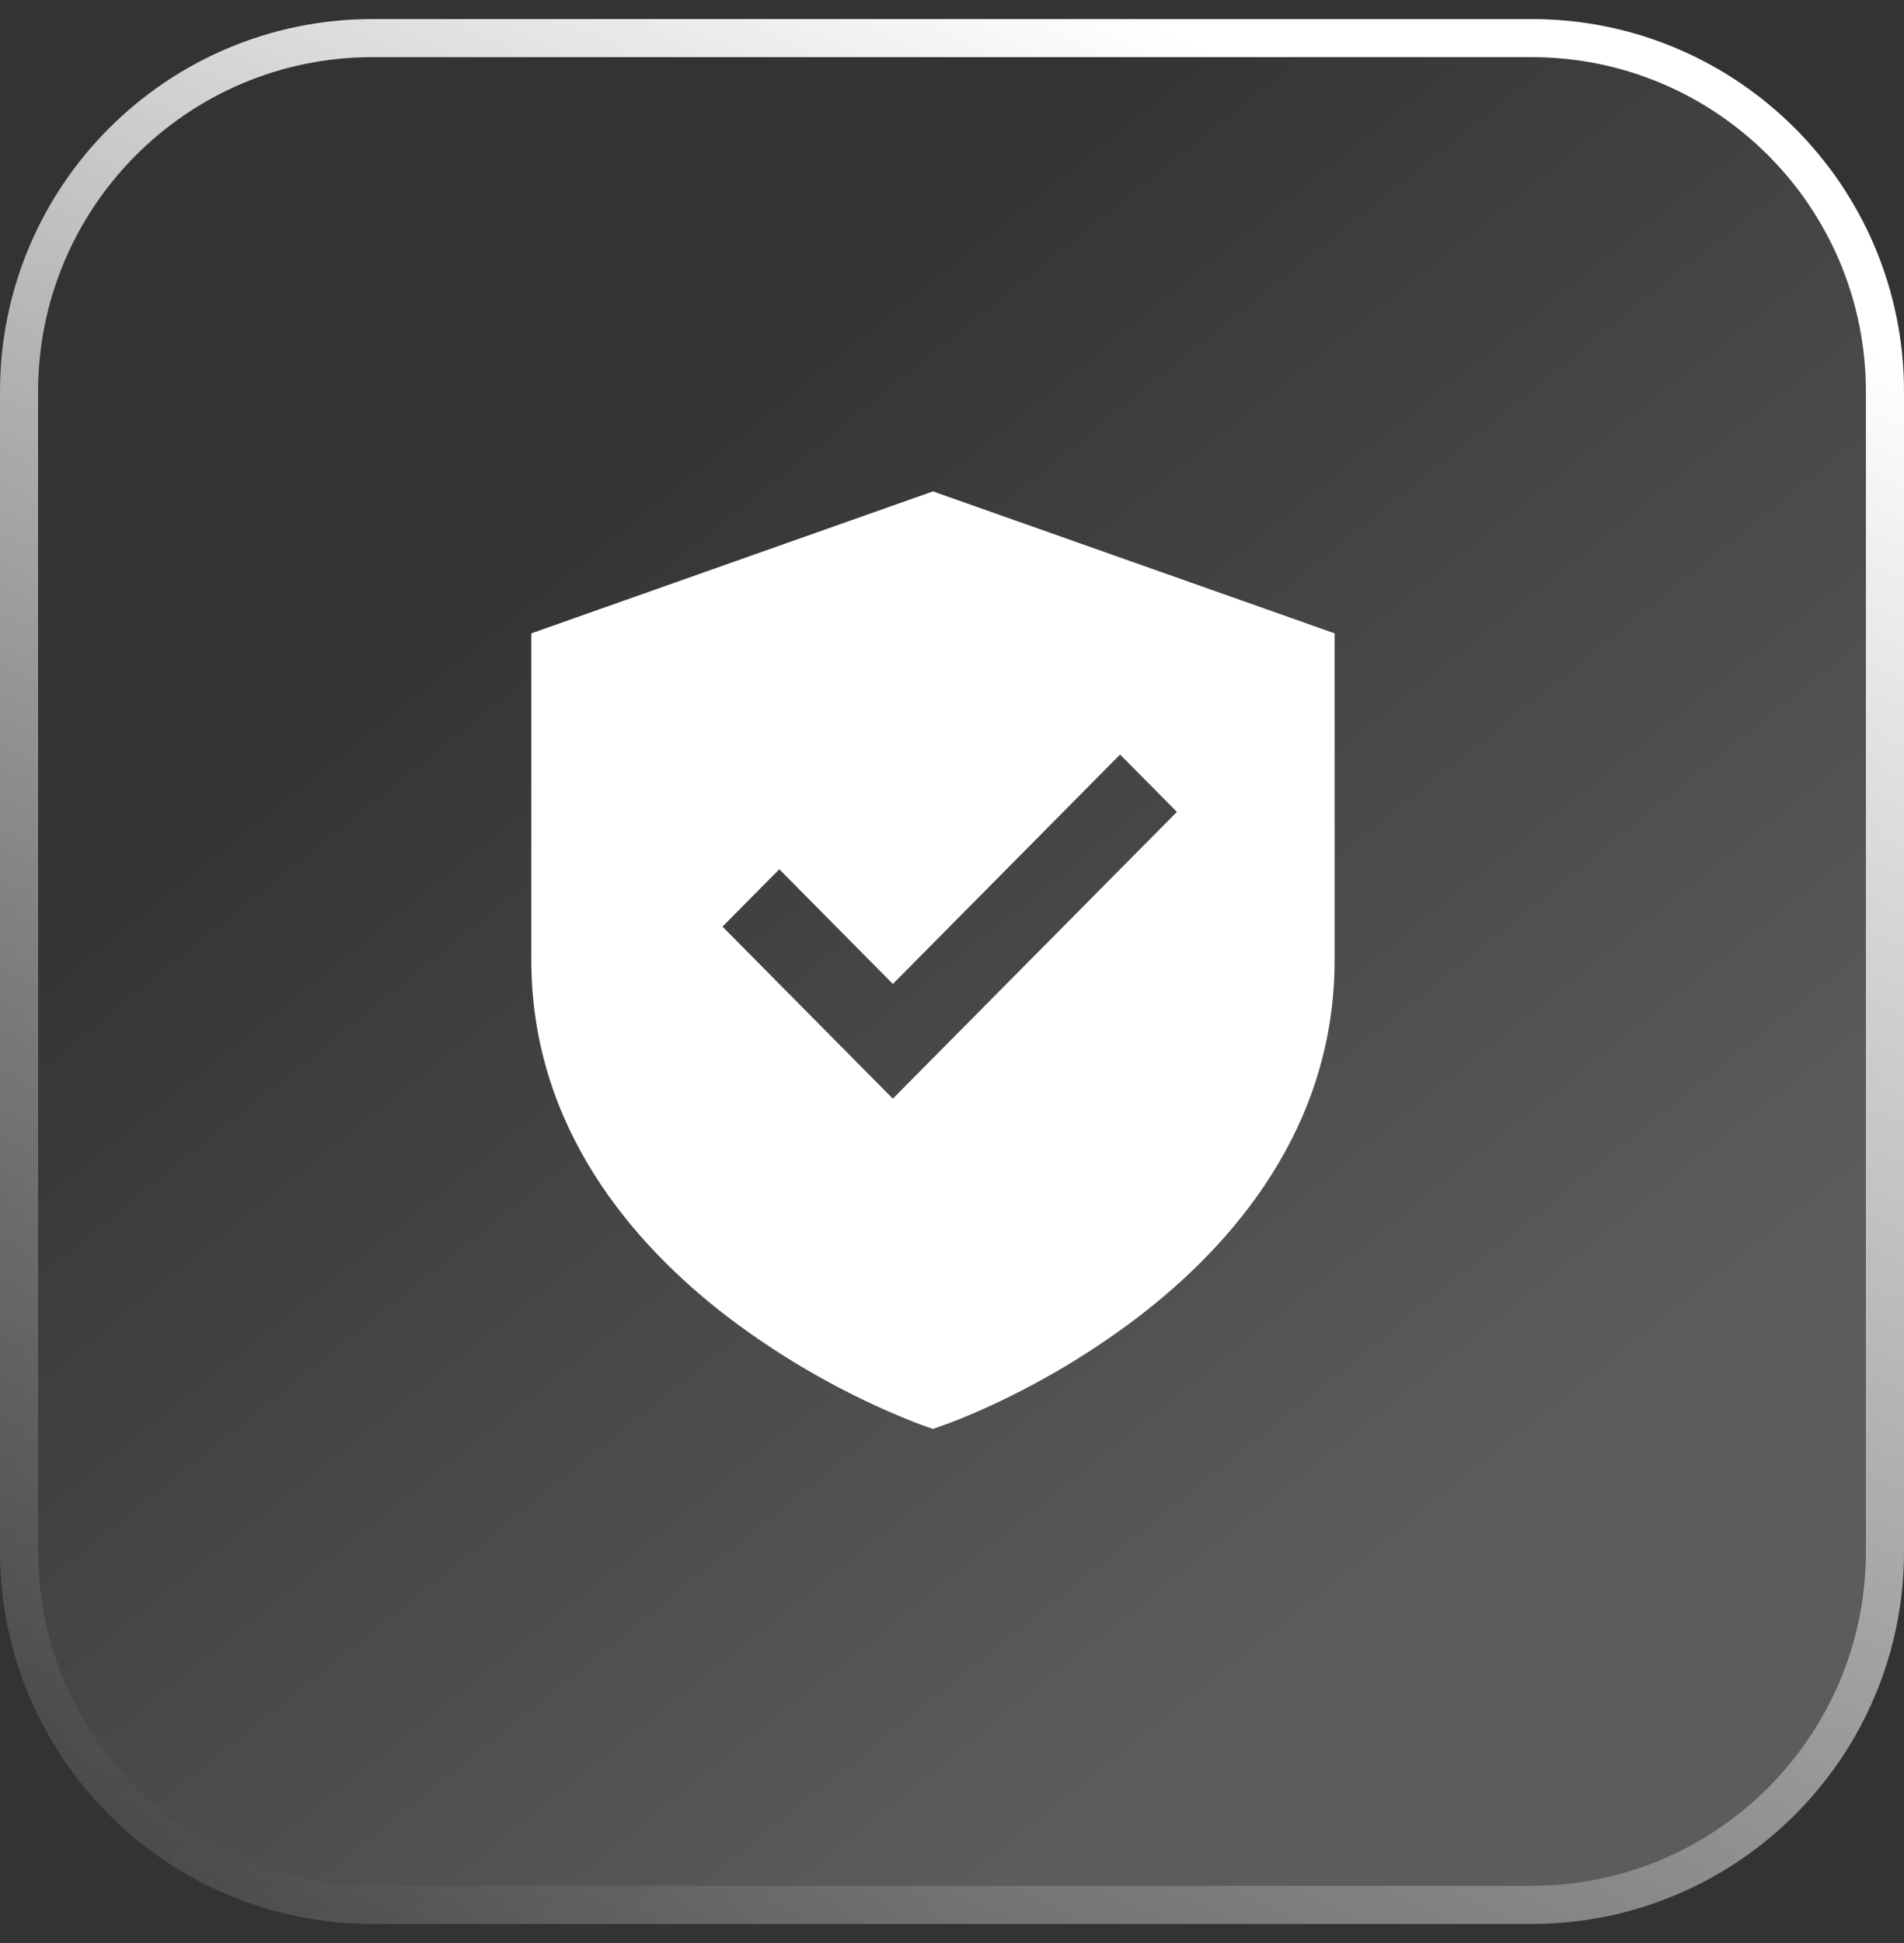  <svg width="50" height="51" viewBox="0 0 50 51" fill="none" xmlns="http://www.w3.org/2000/svg">
        <rect x="0" y="0" width="50" height="51" fill="#333333" stroke="none"/>
        <g clip-path="url(#clip0_183_585)">
            <path d="M40.218 0.5H9.782C4.379 0.5 0 4.879 0 10.282V40.718C0 46.121 4.379 50.5 9.782 50.5H40.218C45.621 50.5 50 46.121 50 40.718V10.282C50 4.879 45.621 0.5 40.218 0.5Z" fill="url(#paint0_linear_183_585)" fill-opacity="0.2" />
            <path d="M40.218 1H9.782C4.656 1 0.5 5.156 0.5 10.282V40.718C0.5 45.844 4.656 50 9.782 50H40.218C45.344 50 49.5 45.844 49.5 40.718V10.282C49.5 5.156 45.344 1 40.218 1Z" stroke="url(#paint1_linear_183_585)" />
            <path d="M35.047 16.624L24.5 12.898L13.953 16.624V25.203C13.953 29.596 16.626 32.667 19.117 34.573C20.621 35.713 22.271 36.642 24.021 37.335C24.141 37.381 24.261 37.424 24.382 37.465L24.5 37.508L24.62 37.465C24.851 37.384 25.079 37.298 25.306 37.206C26.936 36.528 28.474 35.643 29.883 34.573C32.375 32.667 35.047 29.596 35.047 25.203V16.624ZM23.446 28.838L18.973 24.322L20.465 22.816L23.447 25.827L29.414 19.805L30.906 21.311L23.446 28.838Z" fill="white" />
        </g>
        <defs>
            <linearGradient id="paint0_linear_183_585" x1="39.448" y1="50.5" x2="3.057" y2="5.098" gradientUnits="userSpaceOnUse">
                <stop offset="0.161" stop-color="white" />
                <stop offset="0.781" stop-color="white" stop-opacity="0" />
            </linearGradient>
            <linearGradient id="paint1_linear_183_585" x1="33.5" y1="-13.5" x2="-3" y2="66.5" gradientUnits="userSpaceOnUse">
                <stop offset="0.161" stop-color="white" />
                <stop offset="0.781" stop-color="white" stop-opacity="0" />
            </linearGradient>
            <clipPath id="clip0_183_585">
                <rect width="50" height="51" fill="white" />
            </clipPath>
        </defs>
    </svg>